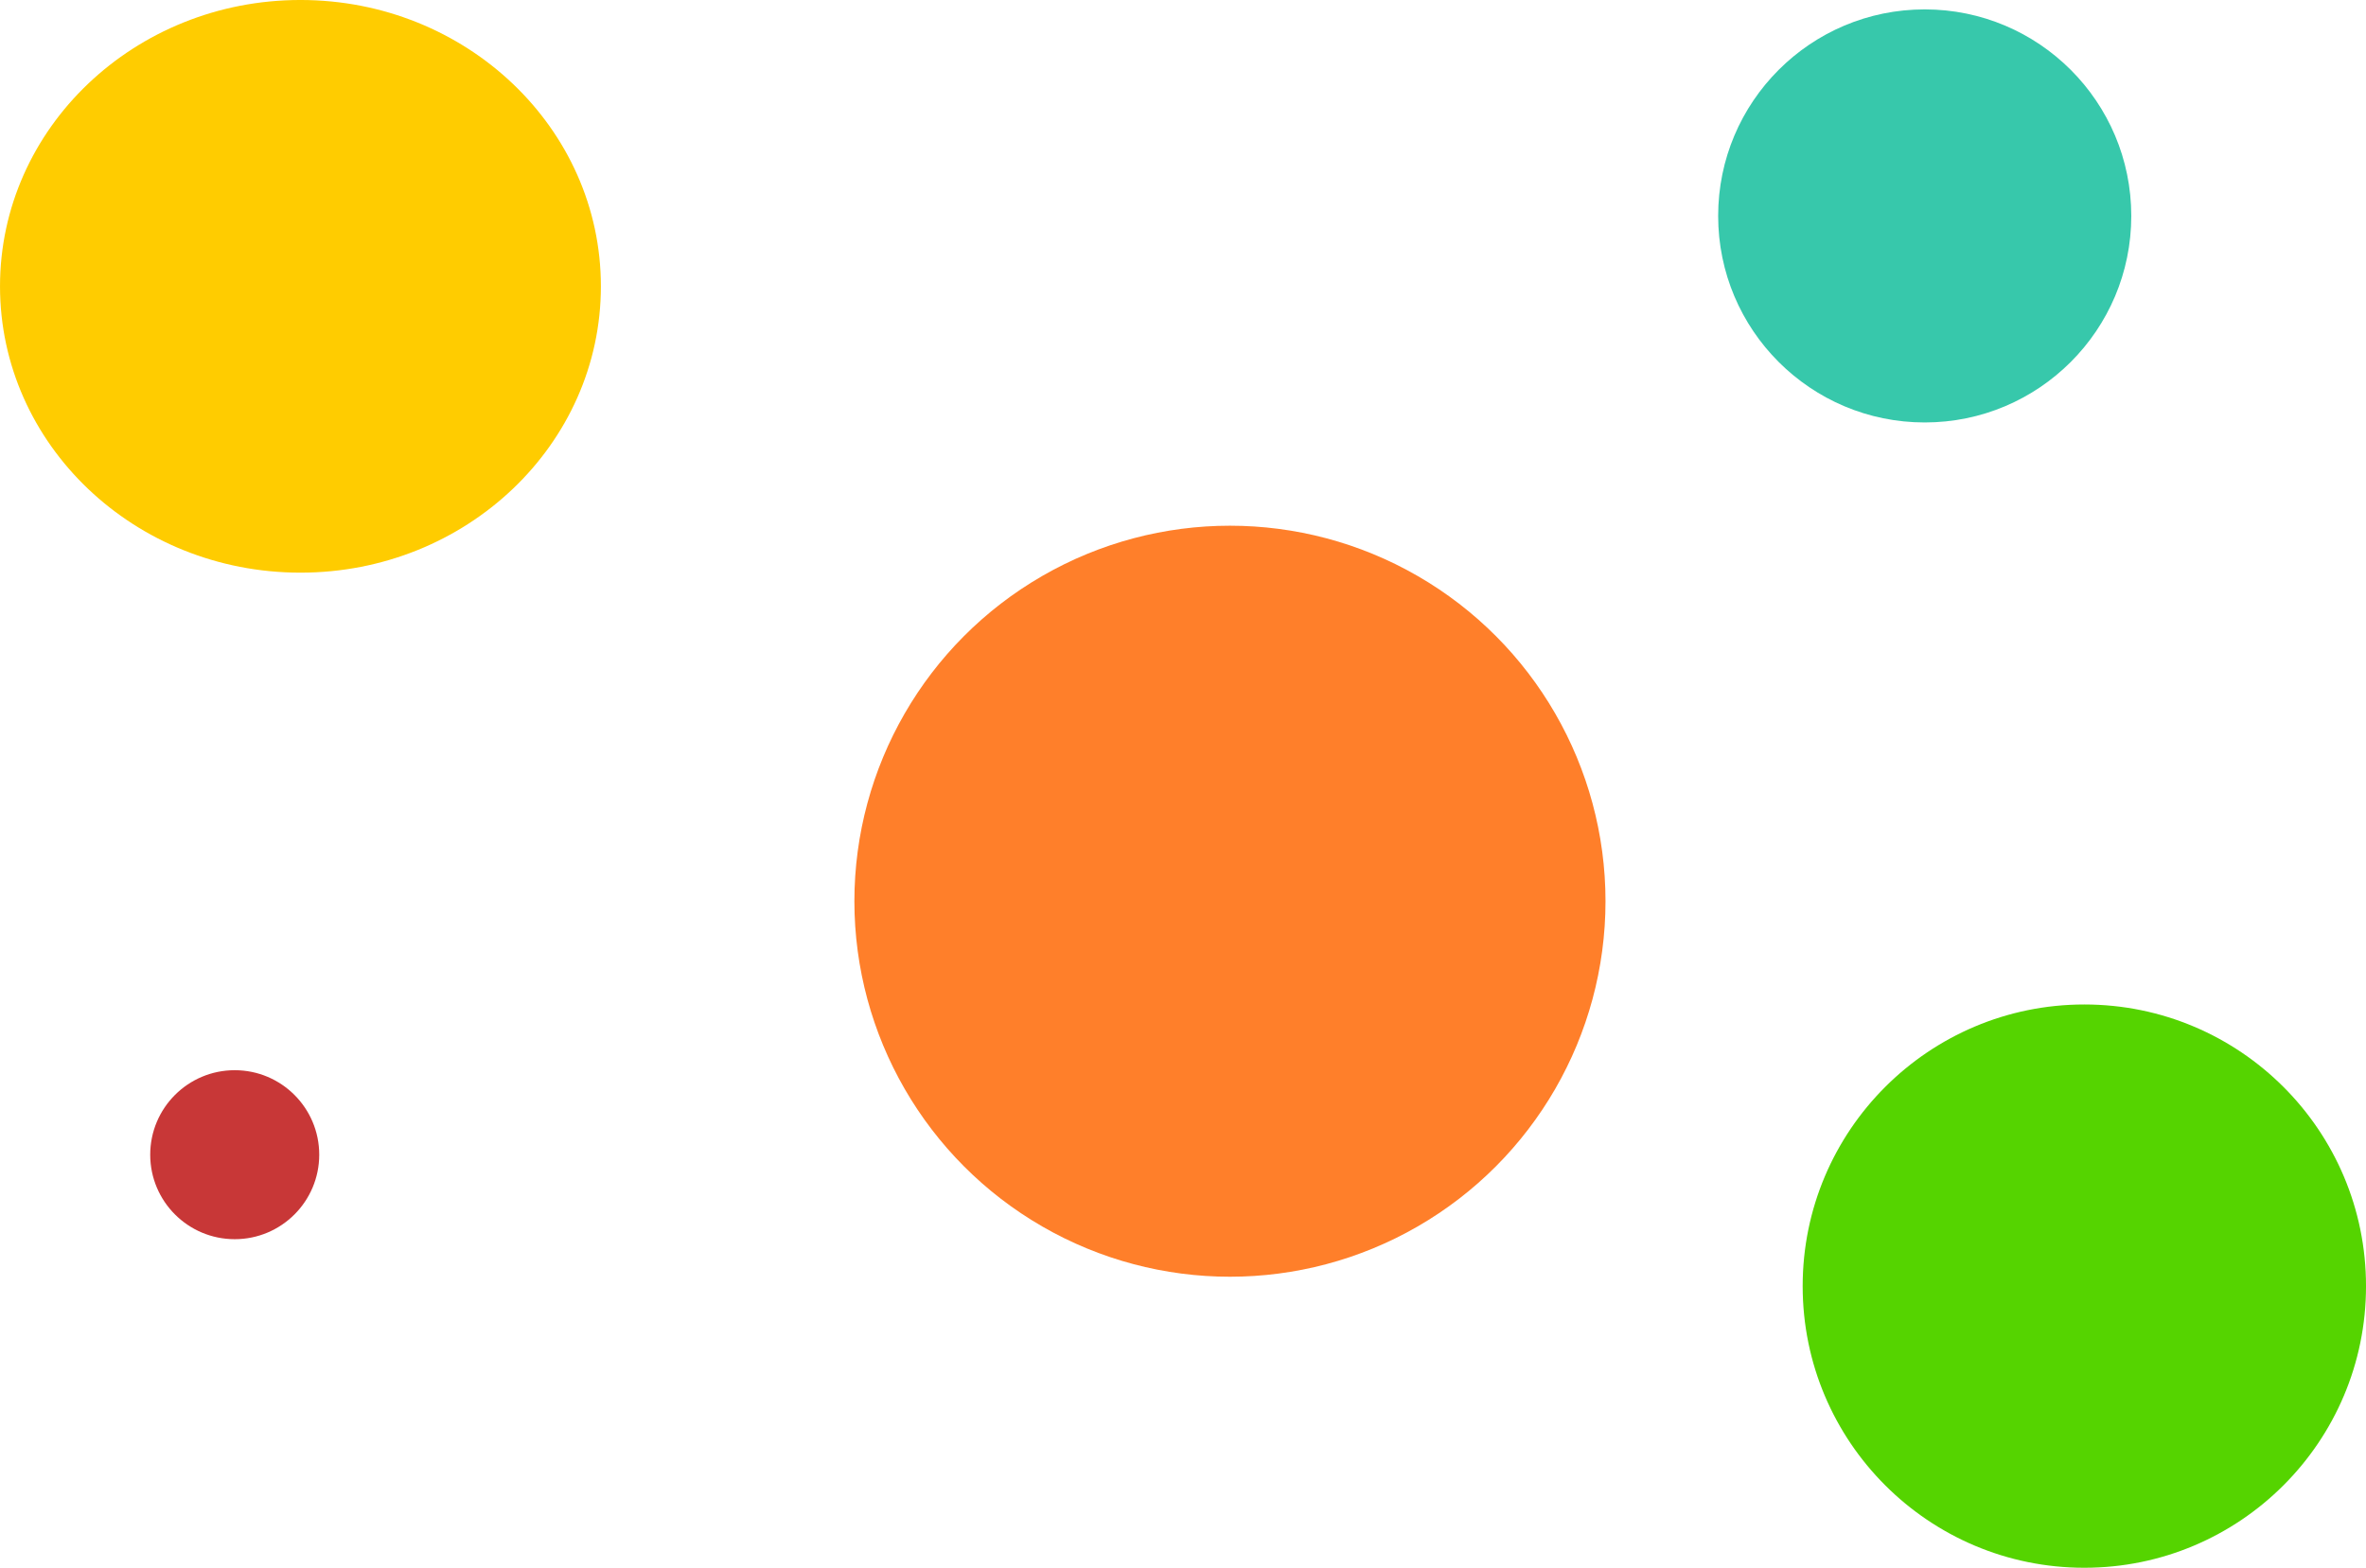 <?xml version="1.0" encoding="UTF-8" standalone="no"?>
<svg
   xmlns:dc="http://purl.org/dc/elements/1.1/"
   xmlns:cc="http://creativecommons.org/ns#"
   xmlns:rdf="http://www.w3.org/1999/02/22-rdf-syntax-ns#"
   xmlns:svg="http://www.w3.org/2000/svg"
   xmlns="http://www.w3.org/2000/svg"
   xmlns:sodipodi="http://sodipodi.sourceforge.net/DTD/sodipodi-0.dtd"
   xmlns:inkscape="http://www.inkscape.org/namespaces/inkscape"
   width="190.5mm"
   height="126.244mm"
   viewBox="0 0 190.5 126.244"
   version="1.1"
   id="svg26"
   inkscape:version="1.0beta2 (2b71d25, 2019-12-03)"
   sodipodi:docname="balls.svg">
  <style
     id="style28"></style>
  <defs
     id="defs20" />
  <sodipodi:namedview
     id="base"
     pagecolor="#ffffff"
     bordercolor="#666666"
     borderopacity="1.0"
     inkscape:pageopacity="0.0"
     inkscape:pageshadow="2"
     inkscape:zoom="0.35"
     inkscape:cx="-112.85713"
     inkscape:cy="491.42859"
     inkscape:document-units="mm"
     inkscape:current-layer="layer1"
     inkscape:document-rotation="0"
     showgrid="false"
     inkscape:window-width="1440"
     inkscape:window-height="855"
     inkscape:window-x="1"
     inkscape:window-y="37"
     inkscape:window-maximized="0" />
  <g
     transform="translate(-12.095,-18.143)"
     inkscape:label="Layer 1"
     inkscape:groupmode="layer"
     id="layer1">
    <ellipse
       style="fill:#ffcc00;stroke-width:0.265"
       id="medyellow"
       cx="36.286"
       cy="41.199"
       rx="24.19"
       ry="23.057" />
    <circle
       style="fill:#ff7f2a;stroke-width:0.265"
       id="bigorange"
       cx="111.125"
       cy="90.714"
       r="30.238" />
    <circle
       style="fill:#37c8ab;stroke-width:0.265"
       id="smallblue"
       cx="167.065"
       cy="35.53"
       r="16.631" />
    <circle
       style="fill:#55d400;stroke-width:0.265"
       id="medgreen"
       cx="179.917"
       cy="121.708"
       r="22.679" />
    <circle
       style="fill:#c83737;stroke-width:0.265"
       id="smallred"
       cx="30.994"
       cy="111.125"
       r="6.804" />
  </g>
</svg>
